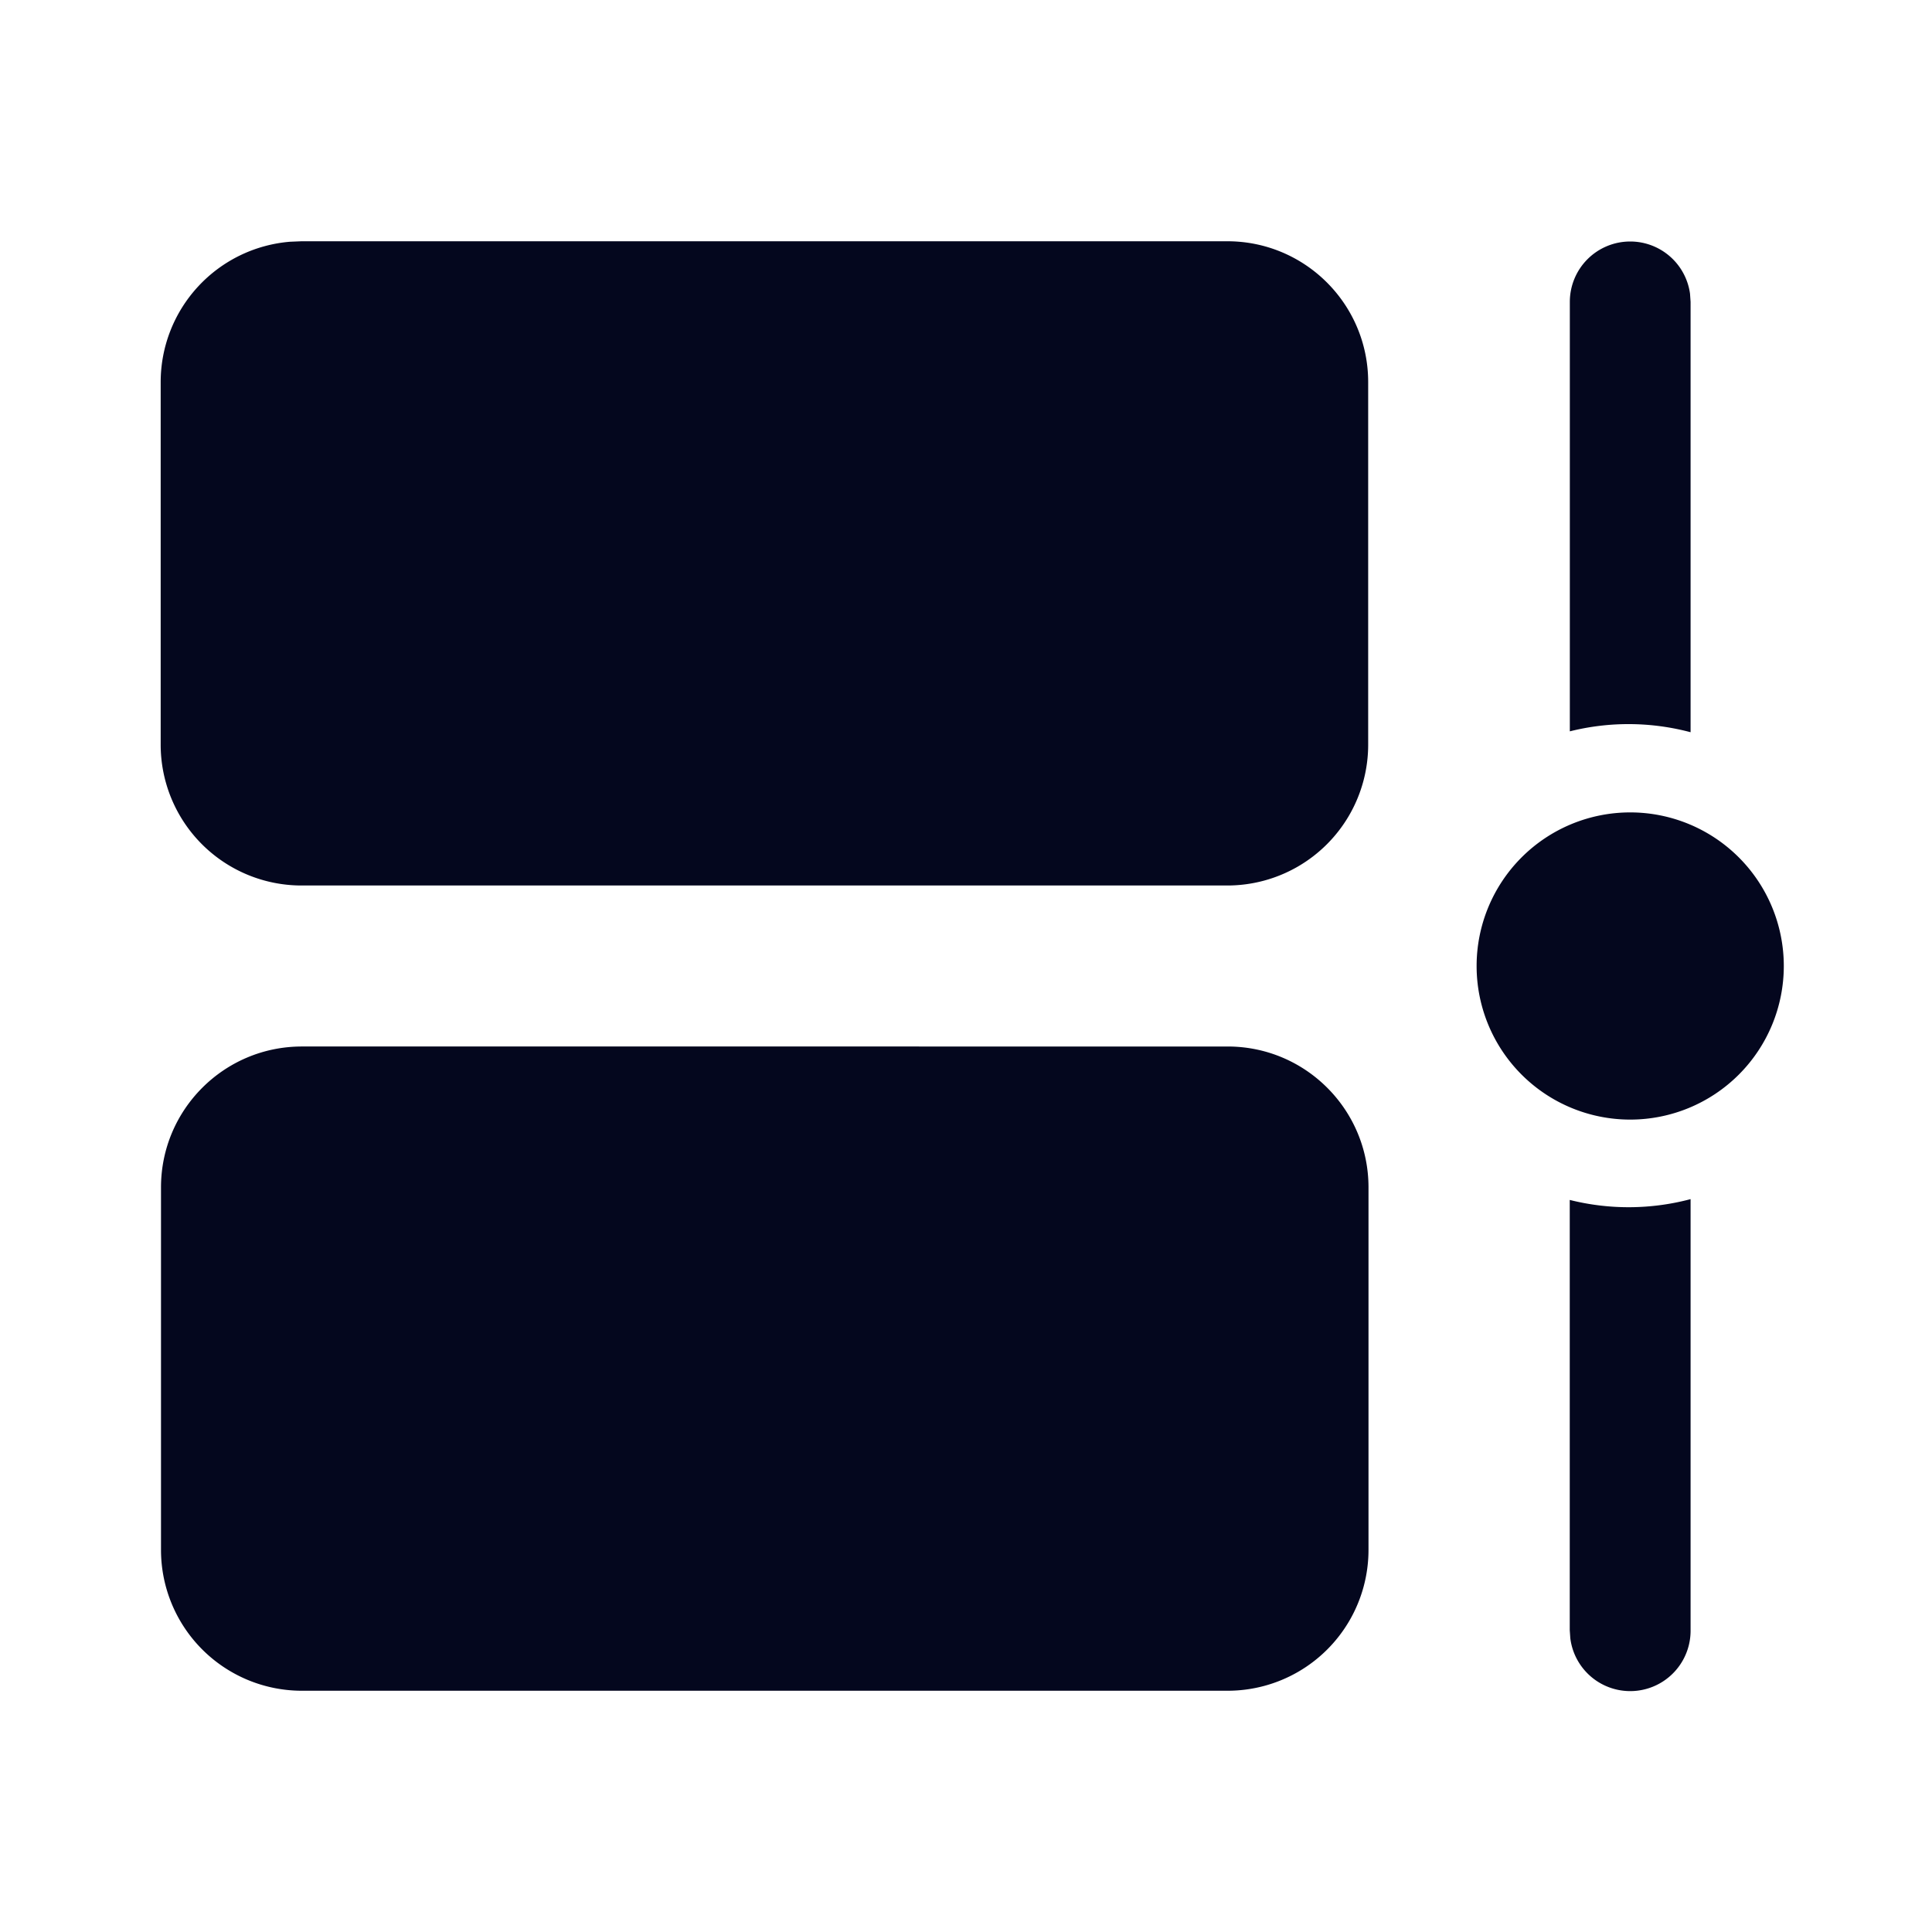 <svg xmlns="http://www.w3.org/2000/svg" width="24" height="24" fill="none"><path fill="#04071E" d="M15.25 13c.967 0 1.75.784 1.75 1.75v4.503a1.75 1.75 0 0 1-1.75 1.75H3.75A1.75 1.75 0 0 1 2 19.253V14.75c0-.966.784-1.75 1.75-1.75zm5.751 1.896v5.354a.75.75 0 0 1-1.494.102l-.007-.102v-5.344a3 3 0 0 0 1.501-.01m-.75-4.804a1.908 1.908 0 1 1 0 3.816 1.908 1.908 0 0 1 0-3.816m-5.005-7.095c.967 0 1.75.783 1.75 1.75V9.25a1.75 1.75 0 0 1-1.75 1.75h-11.5a1.75 1.75 0 0 1-1.75-1.75V4.747a1.75 1.75 0 0 1 1.607-1.744l.143-.006zM20.251 3a.75.75 0 0 1 .743.648l.007.102v5.346a3 3 0 0 0-1.5-.011V3.75a.75.75 0 0 1 .75-.75"/></svg>